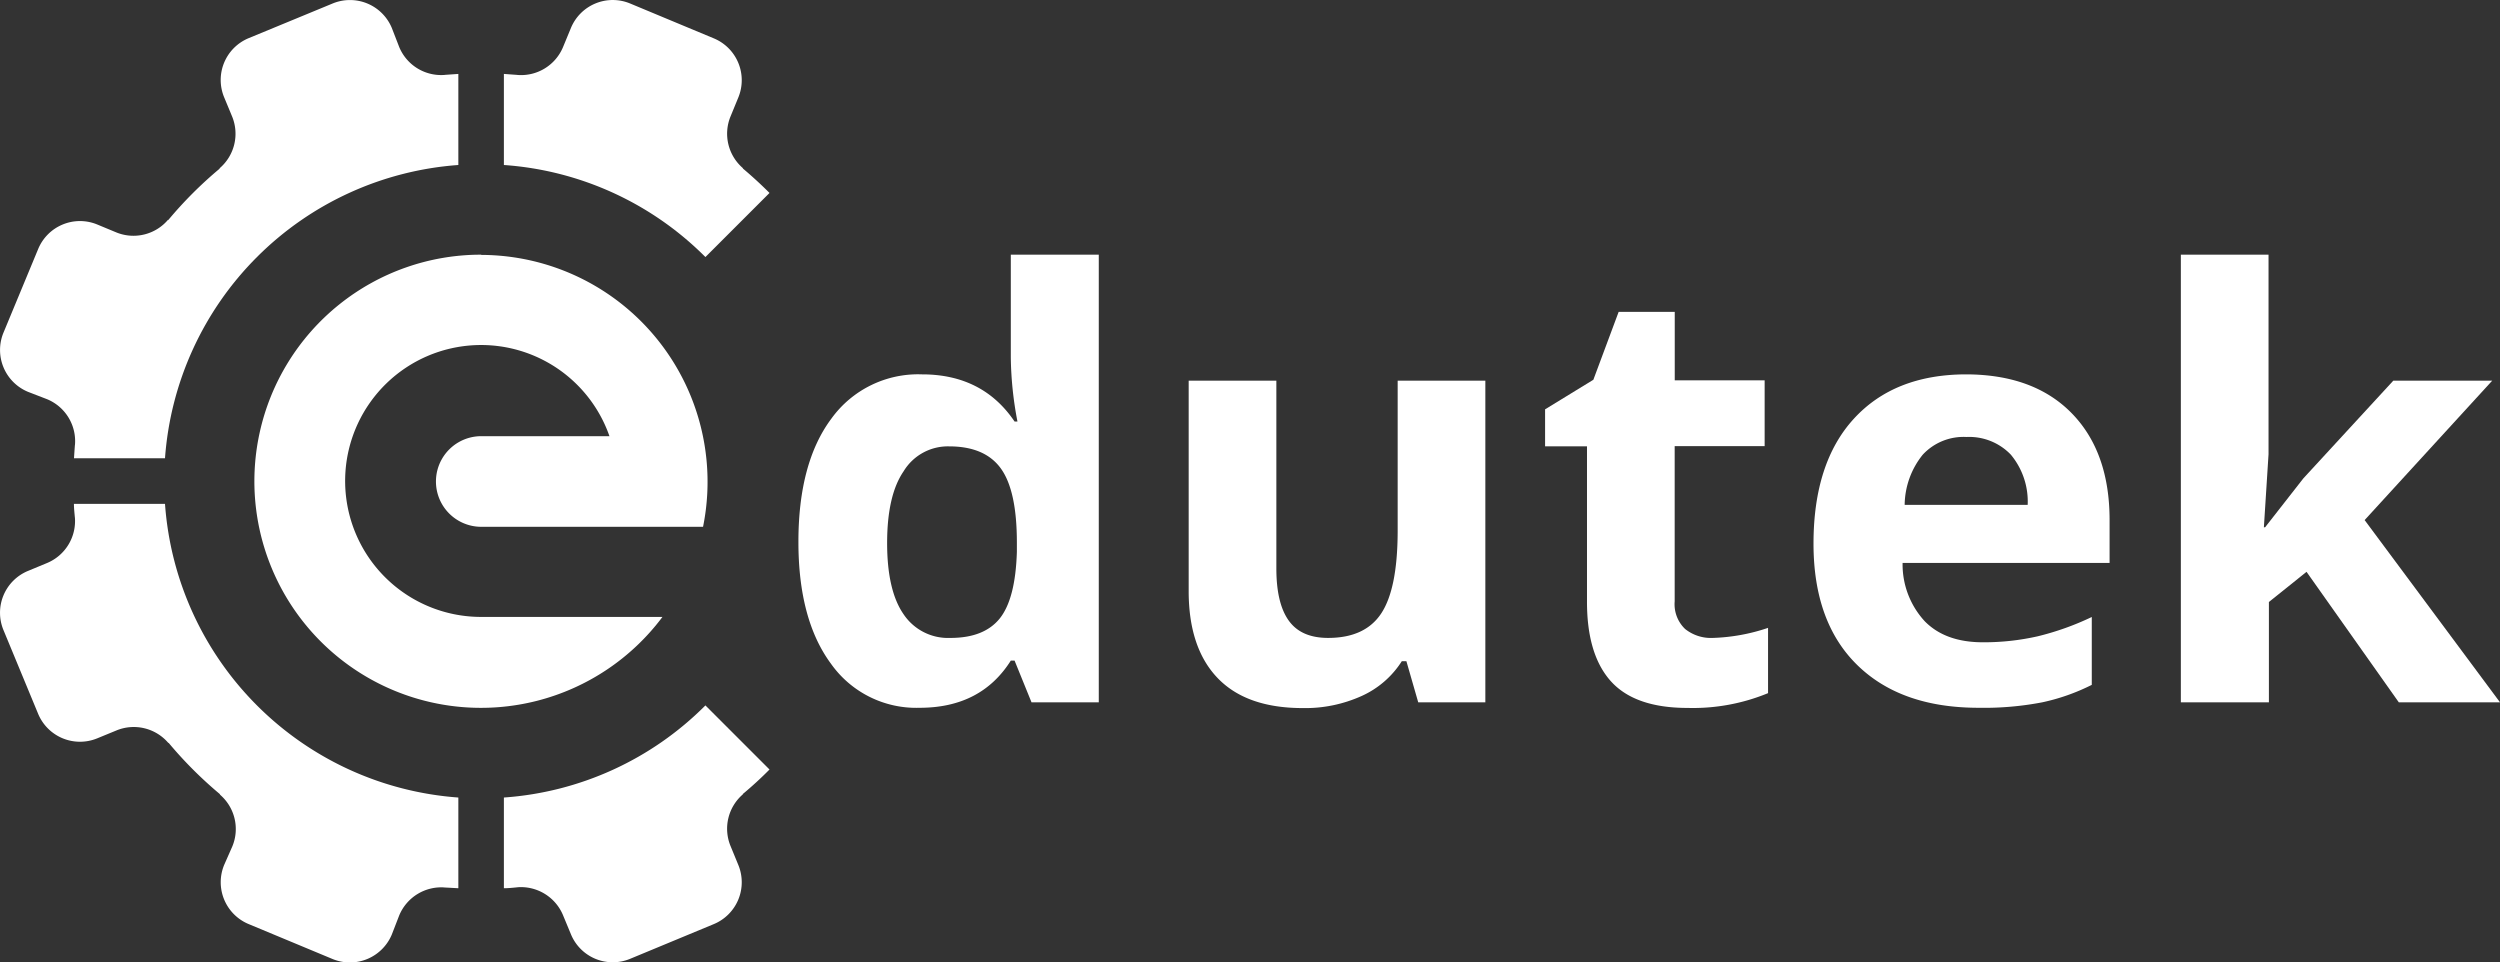 <svg xmlns="http://www.w3.org/2000/svg" viewBox="0 0 338.17 130.19"><rect x="0" y="0" width="338.17" height="130.19" fill="#333333" stroke="none"/><defs><style>.cls-1{fill:#fff;}</style></defs><title>edutek</title><g id="Layer_2" data-name="Layer 2"><g id="Layer_1-2" data-name="Layer 1"><path class="cls-1" d="M124.41,95.74a14.12,14.12,0,0,1-12-5.95Q108,83.83,108,73.3q0-10.69,4.45-16.66a14.47,14.47,0,0,1,12.27-6q8.21,0,12.52,6.38h.39a48.19,48.19,0,0,1-.9-8.68V34.45h11.9V95h-9.1l-2.29-5.64h-.51Q132.7,95.74,124.41,95.74Zm4.16-9.45q4.55,0,6.67-2.64c1.41-1.77,2.18-4.76,2.31-9V73.38q0-7-2.16-10c-1.44-2-3.78-3-7-3a7,7,0,0,0-6.16,3.37Q120,67,120,73.46c0,4.28.74,7.48,2.22,9.62A7.24,7.24,0,0,0,128.57,86.29Z"/><path class="cls-1" d="M191.84,95l-1.6-5.56h-.62a12.53,12.53,0,0,1-5.4,4.69,18.51,18.51,0,0,1-8,1.65q-7.65,0-11.55-4.1t-3.88-11.81V51.49h11.86V76.88c0,3.14.55,5.49,1.67,7.06s2.89,2.35,5.33,2.35q5,0,7.19-3.32t2.22-11V51.49h11.86V95Z"/><path class="cls-1" d="M231.7,86.29a25.58,25.58,0,0,0,7.46-1.36v8.83a26.61,26.61,0,0,1-10.88,2q-7.12,0-10.37-3.6t-3.24-10.79v-21H209v-5l6.53-4,3.42-9.18h7.59v9.26H238.7v8.9H226.53v21a4.63,4.63,0,0,0,1.41,3.73A5.59,5.59,0,0,0,231.7,86.29Z"/><path class="cls-1" d="M267.63,95.74q-10.5,0-16.41-5.79t-5.91-16.41q0-10.94,5.46-16.9t15.11-6q9.21,0,14.35,5.25t5.13,14.5v5.76h-28a11.34,11.34,0,0,0,3,7.89c1.87,1.9,4.48,2.84,7.86,2.84a32.83,32.83,0,0,0,7.42-.81,37.55,37.55,0,0,0,7.31-2.61v9.18A27.83,27.83,0,0,1,276.26,95,41.55,41.55,0,0,1,267.63,95.74ZM266,59.11a7.52,7.52,0,0,0-5.91,2.39,11,11,0,0,0-2.45,6.79h16.64A9.92,9.92,0,0,0,272,61.5,7.8,7.8,0,0,0,266,59.11Z"/><path class="cls-1" d="M306.4,71.32l5.17-6.61,12.17-13.22h13.38L319.86,70.35,338.17,95H324.48L312,77.35l-5.09,4.08V95H295V34.45h11.86v27l-.63,9.88Z"/><path class="cls-1" d="M65.1,34.45a30.65,30.65,0,1,0,24.51,49H65.1A18.39,18.39,0,1,1,82.44,59H65.1a6.13,6.13,0,1,0,0,12.26h30a30.69,30.69,0,0,0-30-36.78Z"/><path class="cls-1" d="M3.78,53,6.37,54a6.14,6.14,0,0,1,3.77,6.2l0-.08c-.05.62-.09,1.25-.13,1.87H22.32A42.87,42.87,0,0,1,62,22.32V10l-1.87.13.08,0A6.14,6.14,0,0,1,54,6.36L53,3.78A6.13,6.13,0,0,0,45,.47L33.64,5.16a6.12,6.12,0,0,0-3.32,8l1.07,2.58a6.14,6.14,0,0,1-1.72,7.05l.07,0a54.64,54.64,0,0,0-7,7l0-.07a6.14,6.14,0,0,1-7,1.72l-2.58-1.07a6.12,6.12,0,0,0-8,3.32L.47,45A6.13,6.13,0,0,0,3.78,53Z"/><path class="cls-1" d="M62,120.15V107.88A42.88,42.88,0,0,1,22.32,68.16H10c0,.63.08,1.25.13,1.87l0-.07a6.15,6.15,0,0,1-3.77,6.2L3.78,77.23a6.12,6.12,0,0,0-3.31,8L5.16,96.56a6.13,6.13,0,0,0,8,3.31l2.58-1.06a6.15,6.15,0,0,1,7.05,1.71l0-.06a55.22,55.22,0,0,0,7,7l-.07,0a6.13,6.13,0,0,1,1.72,7L30.32,117a6.13,6.13,0,0,0,3.32,8L45,129.73a6.14,6.14,0,0,0,8-3.32L54,123.83a6.16,6.16,0,0,1,6.2-3.78l-.08,0C60.78,120.08,61.41,120.12,62,120.15Z"/><path class="cls-1" d="M104.09,104.09l-8.67-8.67a42.7,42.7,0,0,1-27.26,12.46v12.27c.63,0,1.25-.07,1.87-.13l-.07,0a6.17,6.17,0,0,1,6.2,3.78l1.07,2.58a6.12,6.12,0,0,0,8,3.32L96.56,125a6.13,6.13,0,0,0,3.31-8l-1.06-2.58a6.14,6.14,0,0,1,1.71-7l-.06,0Q102.35,105.85,104.09,104.09Z"/><path class="cls-1" d="M104.09,26.1q-1.74-1.74-3.63-3.33l.06,0a6.15,6.15,0,0,1-1.71-7l1.06-2.58a6.13,6.13,0,0,0-3.31-8L85.23.47a6.12,6.12,0,0,0-8,3.31L76.16,6.37A6.15,6.15,0,0,1,70,10.14l.07,0L68.16,10V22.32A42.69,42.69,0,0,1,95.42,34.77Z"/></g></g></svg>